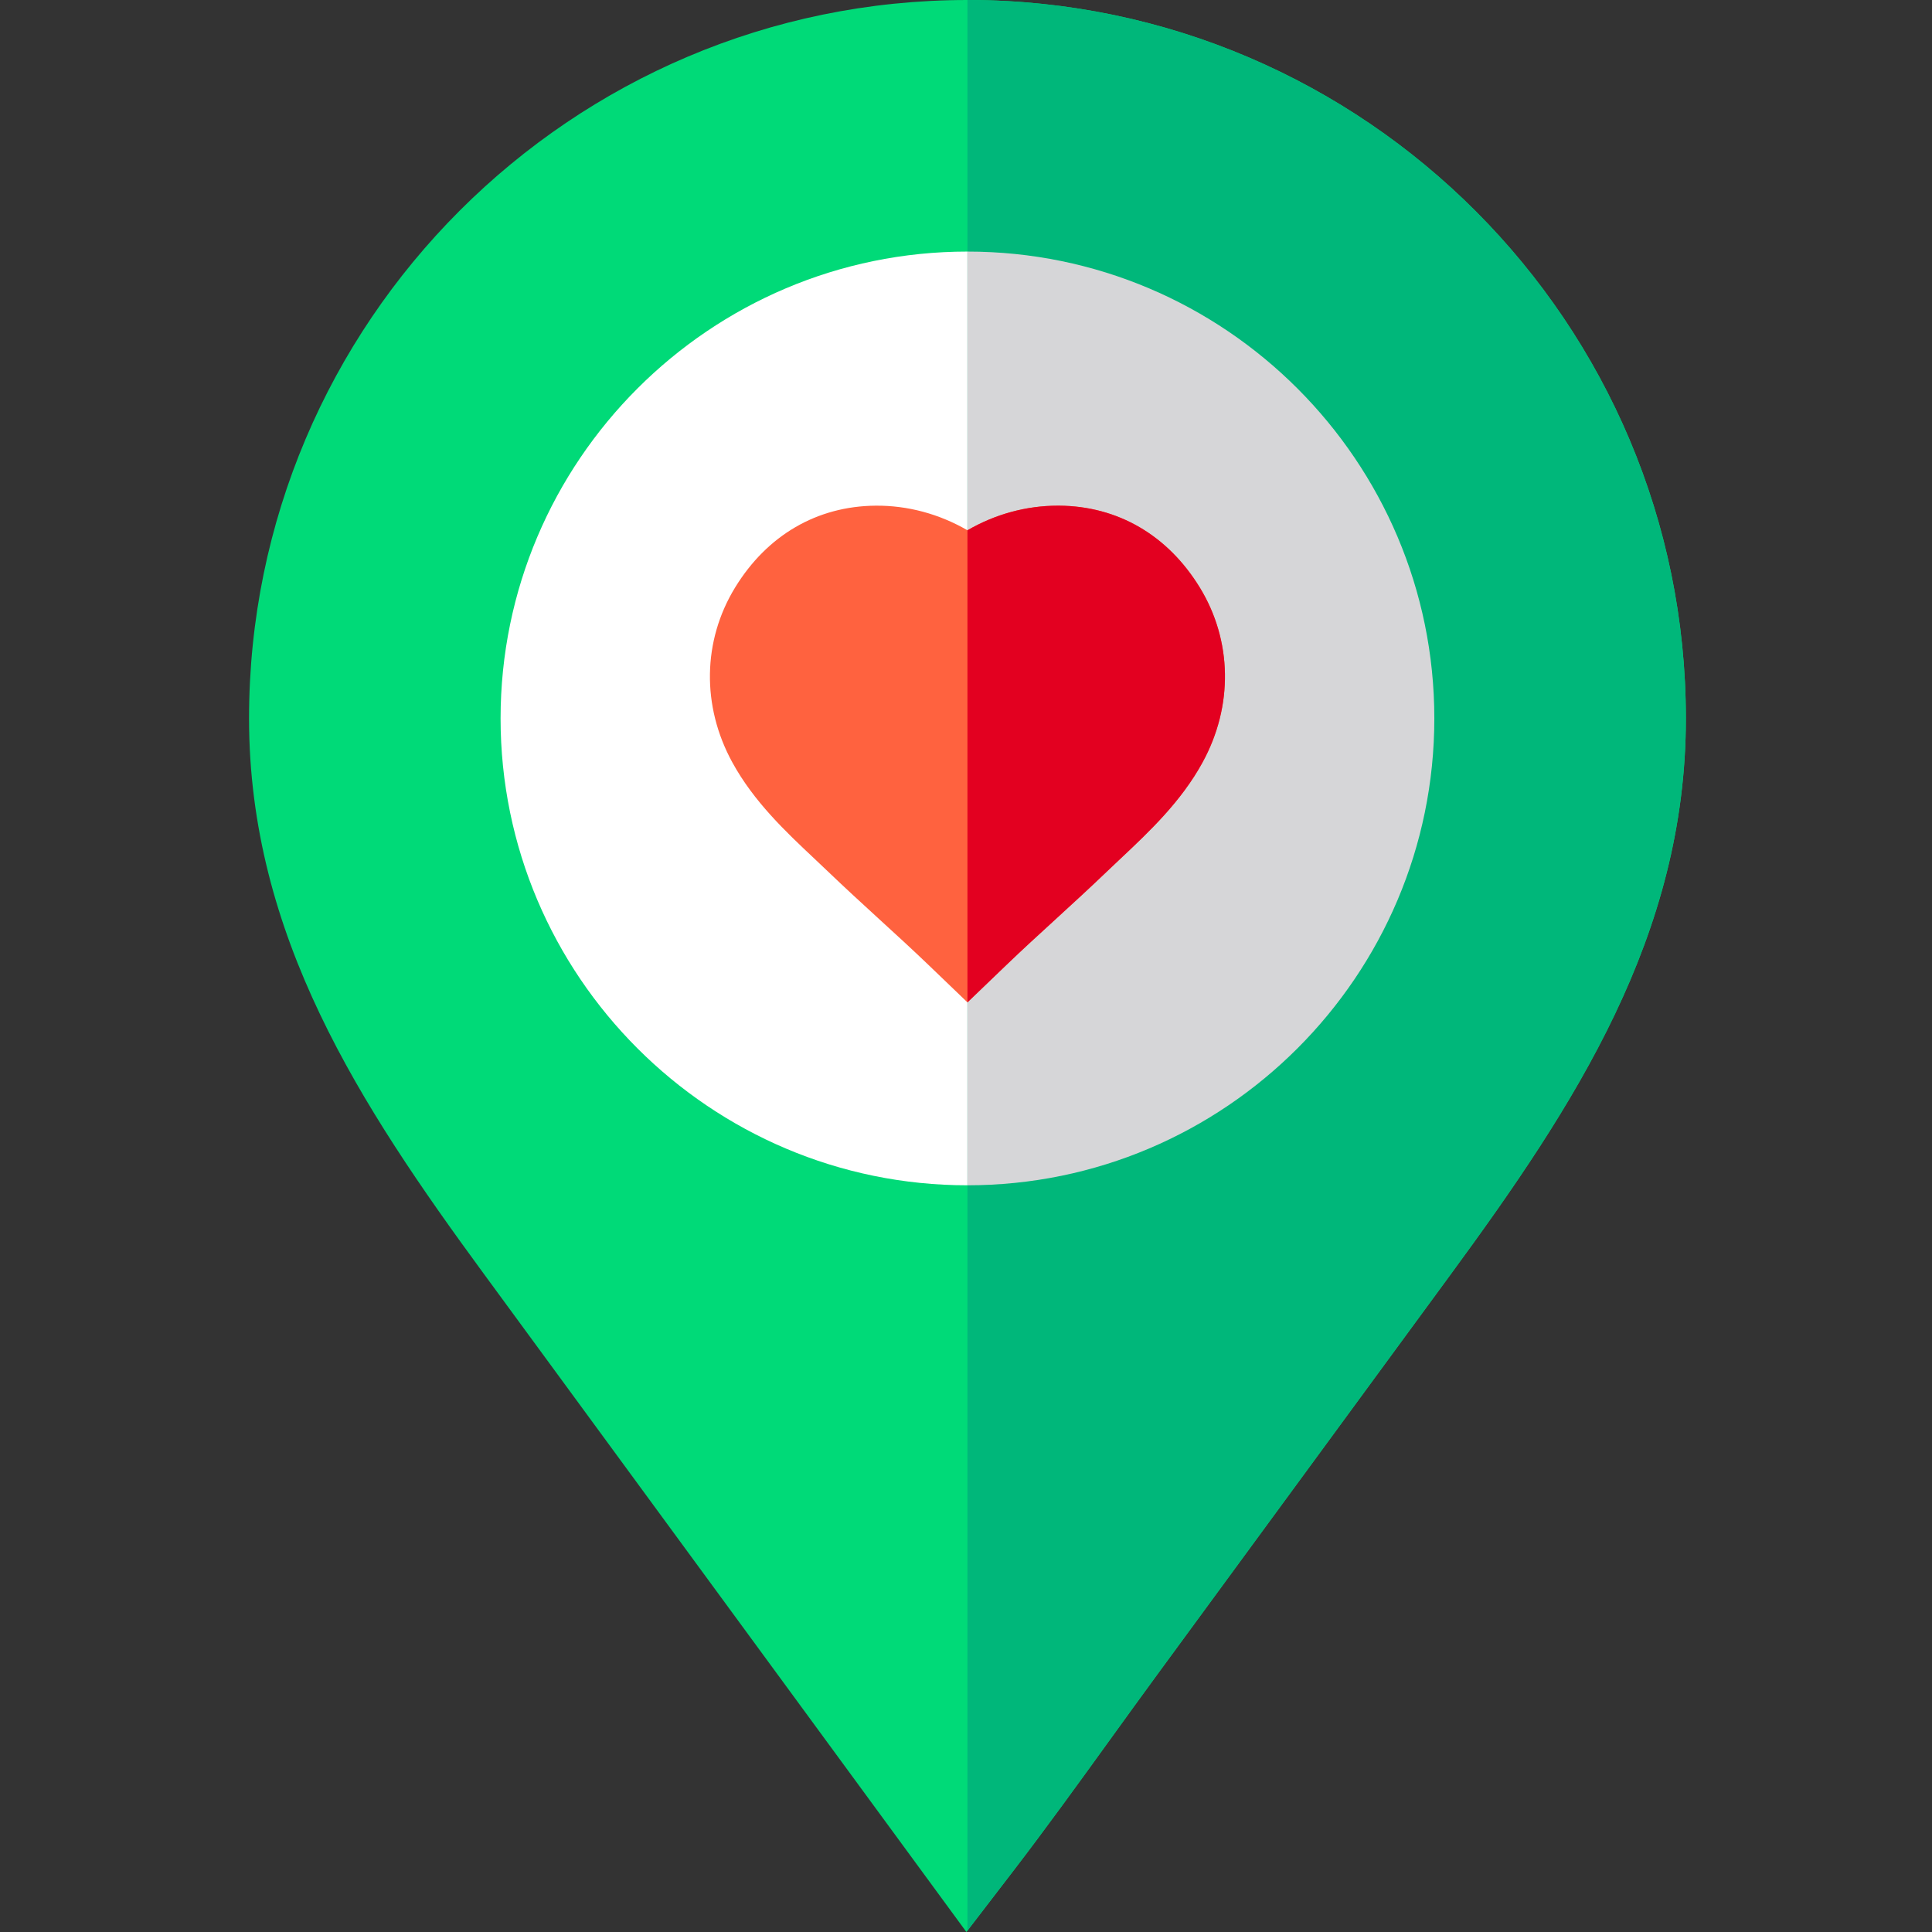 <svg height="512pt" viewBox="-66 0 512 512" width="512pt" xmlns="http://www.w3.org/2000/svg"><rect x="-66" y="0" width="512" height="512" fill="#333333" stroke="none"/><path d="m380.773 190.395c0 57.551-29.422 102.441-62.191 147.141l-77.797 106.105c-4.219 5.75-8.48 11.66-12.609 17.371-8.359 11.578-17 23.547-25.891 35.129l-11.898 15.5-.281.359-127.918-174.465c-32.77-44.699-62.188-89.59-62.188-147.148 0-104.977 85.398-190.387 190.367-190.387h.777c104.629.422 189.629 85.668 189.629 190.395zm0 0" fill="#00da78"/><path d="m314.113 190.387c0 68.227-55.508 123.727-123.727 123.727s-123.727-55.5-123.727-123.727c0-68.219 55.508-123.719 123.727-123.719s123.727 55.5 123.727 123.719zm0 0" fill="#fff"/><path d="m380.773 190.395c0 57.551-29.422 102.441-62.191 147.141l-77.797 106.105c-4.219 5.75-8.48 11.66-12.609 17.371-8.359 11.578-17 23.547-25.891 35.129l-11.898 15.5v-511.641h.758c104.629.422 189.629 85.668 189.629 190.395zm0 0" fill="#00b77a"/><path d="m314.113 190.387c0 68.227-55.508 123.727-123.727 123.727v-247.445c68.219 0 123.727 55.5 123.727 123.719zm0 0" fill="#d6d6d8"/><path d="m252.703 202.016c-5.688 10.422-14.199 18.422-21.707 25.488-1.211 1.141-2.41 2.262-3.582 3.391-4.578 4.391-9.16 8.582-13.59 12.641-4.297 3.922-8.738 7.988-13.047 12.121l-10.391 9.98-10.391-9.98c-4.309-4.133-8.75-8.199-13.051-12.121-4.43-4.059-9.008-8.25-13.59-12.641-1.168-1.129-2.367-2.25-3.578-3.391-7.512-7.066-16.02-15.066-21.711-25.488-8.16-14.91-7.879-32.23.75-46.328 8.492-13.859 21.719-21.559 37.25-21.68 8.488-.07 16.84 2.191 24.32 6.52 7.348-4.27 15.598-6.52 23.969-6.52h.359c15.52.121 28.75 7.82 37.242 21.68 8.629 14.098 8.906 31.418.746 46.328zm0 0" fill="#ff623f"/><path d="m252.703 202.016c-5.688 10.422-14.199 18.422-21.707 25.488-1.211 1.141-2.41 2.262-3.582 3.391-4.578 4.391-9.16 8.582-13.59 12.641-4.297 3.922-8.738 7.988-13.047 12.121l-10.391 9.98v-125.109c7.348-4.27 15.598-6.52 23.969-6.52h.359c15.52.121 28.75 7.82 37.242 21.68 8.629 14.098 8.906 31.418.746 46.328zm0 0" fill="#e30020"/></svg>